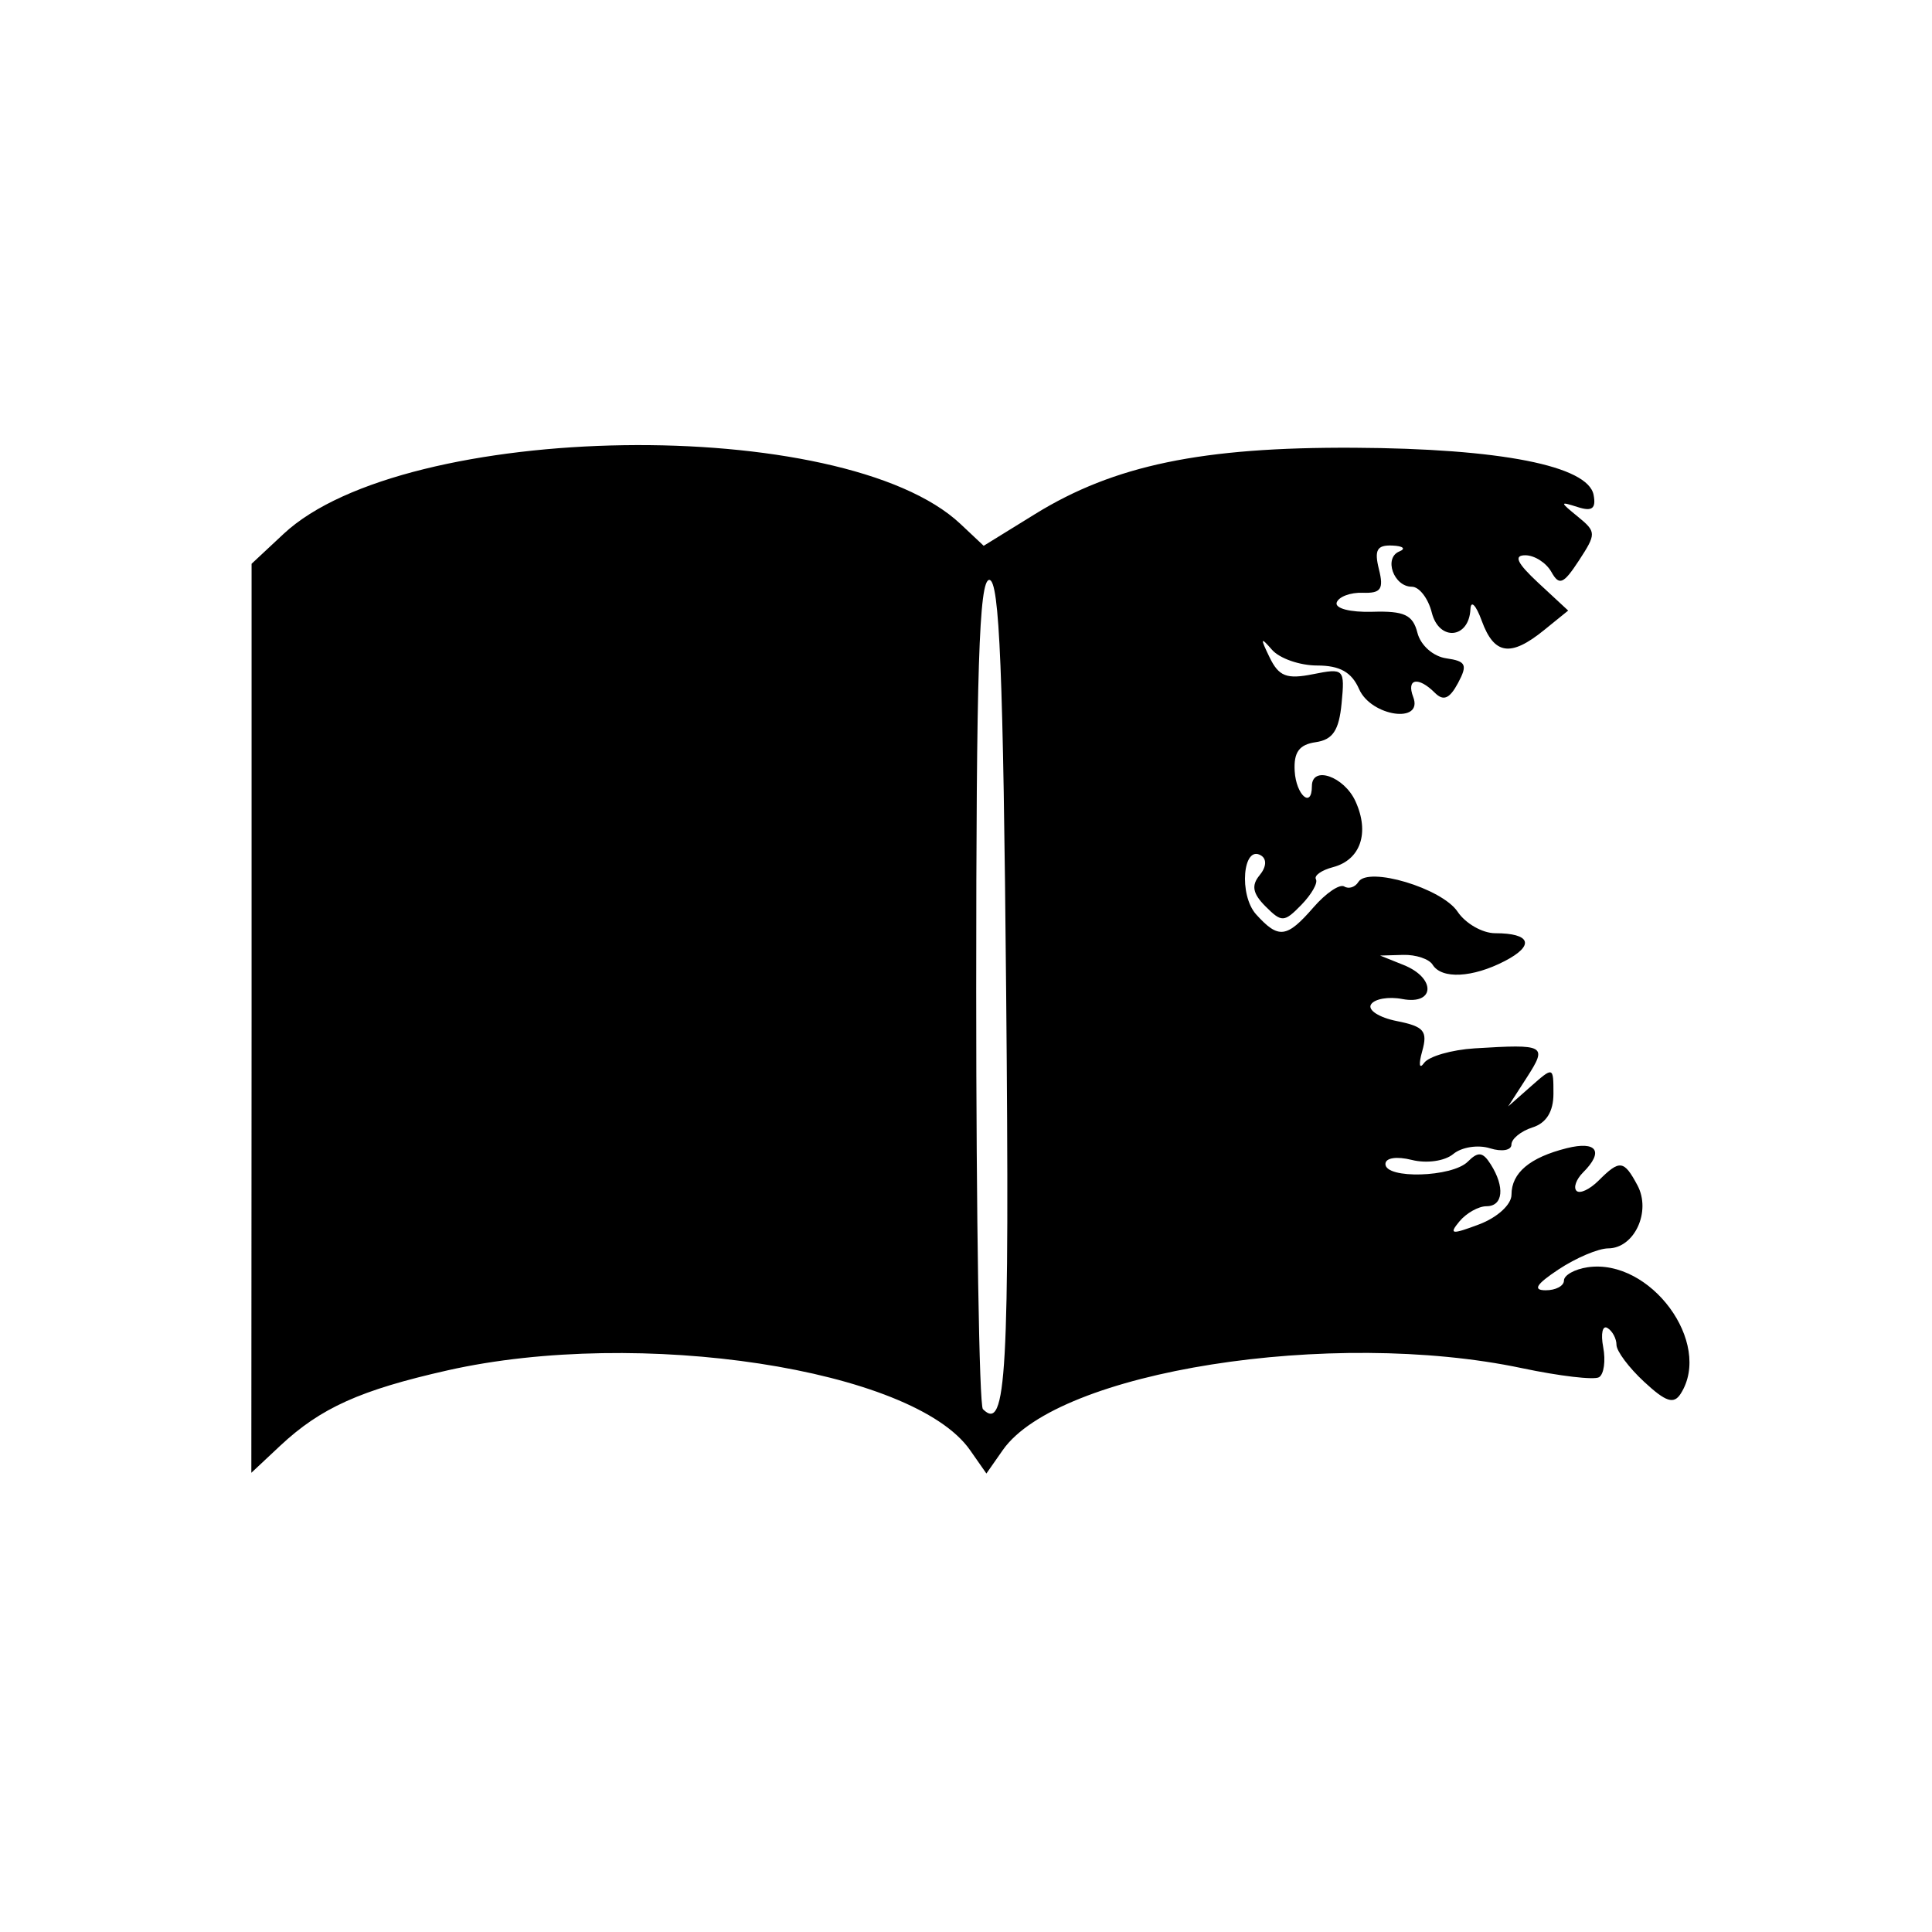 <!-- Generated by IcoMoon.io -->
<svg version="1.1" xmlns="http://www.w3.org/2000/svg" width="32" height="32" viewBox="0 0 32 32">
<title>alice_in_wonderland</title>
<path d="M4.167 16.867v-7.529l0.53-0.495c2.010-1.877 9.274-1.985 11.21-0.166l0.386 0.363 0.85-0.525c1.311-0.81 2.768-1.112 5.285-1.099 2.423 0.013 3.875 0.299 3.967 0.781 0.043 0.225-0.024 0.278-0.259 0.203-0.306-0.097-0.306-0.091 0.001 0.16 0.304 0.249 0.304 0.281 0.015 0.724-0.257 0.393-0.327 0.421-0.457 0.188-0.085-0.151-0.279-0.275-0.431-0.275-0.199 0-0.138 0.129 0.216 0.458l0.494 0.458-0.401 0.325c-0.553 0.448-0.825 0.407-1.030-0.154-0.096-0.264-0.181-0.35-0.188-0.193-0.024 0.491-0.52 0.534-0.64 0.056-0.059-0.236-0.208-0.429-0.331-0.429-0.3 0-0.469-0.477-0.207-0.584 0.114-0.046 0.062-0.091-0.116-0.098-0.254-0.011-0.301 0.074-0.222 0.391 0.083 0.331 0.034 0.402-0.268 0.391-0.203-0.007-0.397 0.065-0.431 0.161-0.034 0.098 0.223 0.165 0.591 0.154 0.528-0.016 0.67 0.050 0.746 0.348 0.053 0.208 0.261 0.392 0.478 0.423 0.328 0.047 0.356 0.107 0.194 0.41-0.139 0.259-0.241 0.303-0.382 0.162-0.276-0.276-0.477-0.238-0.36 0.068 0.173 0.45-0.697 0.323-0.896-0.13-0.123-0.281-0.319-0.391-0.694-0.391-0.287 0-0.624-0.117-0.749-0.261-0.191-0.219-0.197-0.199-0.040 0.125 0.153 0.316 0.283 0.367 0.718 0.28 0.516-0.103 0.53-0.090 0.475 0.483-0.043 0.448-0.146 0.602-0.429 0.643-0.273 0.039-0.366 0.166-0.348 0.478 0.023 0.398 0.285 0.629 0.285 0.251 0-0.348 0.534-0.163 0.722 0.25 0.238 0.522 0.084 0.971-0.373 1.091-0.19 0.050-0.317 0.14-0.282 0.201s-0.074 0.251-0.242 0.424c-0.284 0.291-0.325 0.293-0.593 0.025-0.212-0.212-0.238-0.347-0.099-0.515 0.113-0.136 0.123-0.267 0.026-0.328-0.303-0.187-0.373 0.654-0.082 0.976 0.371 0.41 0.506 0.393 0.95-0.118 0.205-0.236 0.434-0.391 0.509-0.345s0.18 0.012 0.234-0.075c0.162-0.262 1.384 0.104 1.643 0.492 0.131 0.196 0.412 0.357 0.623 0.357 0.59 0 0.66 0.201 0.159 0.461-0.535 0.277-1.045 0.303-1.195 0.061-0.059-0.096-0.279-0.169-0.489-0.163l-0.381 0.011 0.391 0.157c0.537 0.216 0.519 0.666-0.023 0.563-0.228-0.044-0.461-0.003-0.519 0.090s0.135 0.217 0.427 0.275c0.452 0.090 0.515 0.165 0.421 0.5-0.062 0.22-0.048 0.305 0.031 0.194 0.078-0.109 0.455-0.218 0.838-0.242 1.173-0.072 1.208-0.053 0.863 0.484l-0.308 0.478 0.375-0.331c0.373-0.329 0.375-0.329 0.375 0.119 0 0.297-0.118 0.488-0.348 0.56-0.191 0.061-0.348 0.189-0.348 0.284s-0.159 0.123-0.356 0.061c-0.196-0.062-0.469-0.020-0.607 0.095-0.141 0.117-0.441 0.16-0.687 0.098-0.253-0.063-0.437-0.035-0.437 0.068 0 0.252 1.105 0.22 1.364-0.039 0.172-0.172 0.249-0.163 0.38 0.044 0.238 0.376 0.206 0.694-0.070 0.694-0.132 0-0.333 0.113-0.448 0.251-0.179 0.216-0.133 0.222 0.327 0.049 0.301-0.114 0.535-0.328 0.535-0.49 0-0.363 0.302-0.617 0.914-0.771 0.5-0.125 0.621 0.053 0.271 0.402-0.113 0.113-0.162 0.25-0.108 0.304s0.219-0.023 0.367-0.171c0.348-0.348 0.418-0.34 0.642 0.079 0.232 0.434-0.050 1.043-0.484 1.045-0.164 0.001-0.533 0.157-0.82 0.347-0.373 0.247-0.435 0.346-0.217 0.347 0.167 0.001 0.304-0.072 0.304-0.161s0.176-0.188 0.391-0.22c1.039-0.154 2.076 1.251 1.544 2.092-0.115 0.182-0.246 0.14-0.606-0.194-0.253-0.234-0.459-0.51-0.459-0.613s-0.067-0.229-0.149-0.279c-0.082-0.051-0.114 0.092-0.071 0.317s0.012 0.449-0.069 0.498c-0.081 0.049-0.656-0.019-1.277-0.15-3.152-0.665-7.683 0.050-8.598 1.356l-0.272 0.389-0.272-0.389c-0.941-1.344-5.475-2.035-8.651-1.32-1.446 0.326-2.104 0.622-2.774 1.249l-0.478 0.448zM16.665 16.425c-0.048-5.306-0.11-6.819-0.279-6.82-0.17-0-0.217 1.478-0.217 6.812 0 3.747 0.050 6.862 0.111 6.923 0.39 0.39 0.443-0.561 0.385-6.916z"></path>
</svg>
